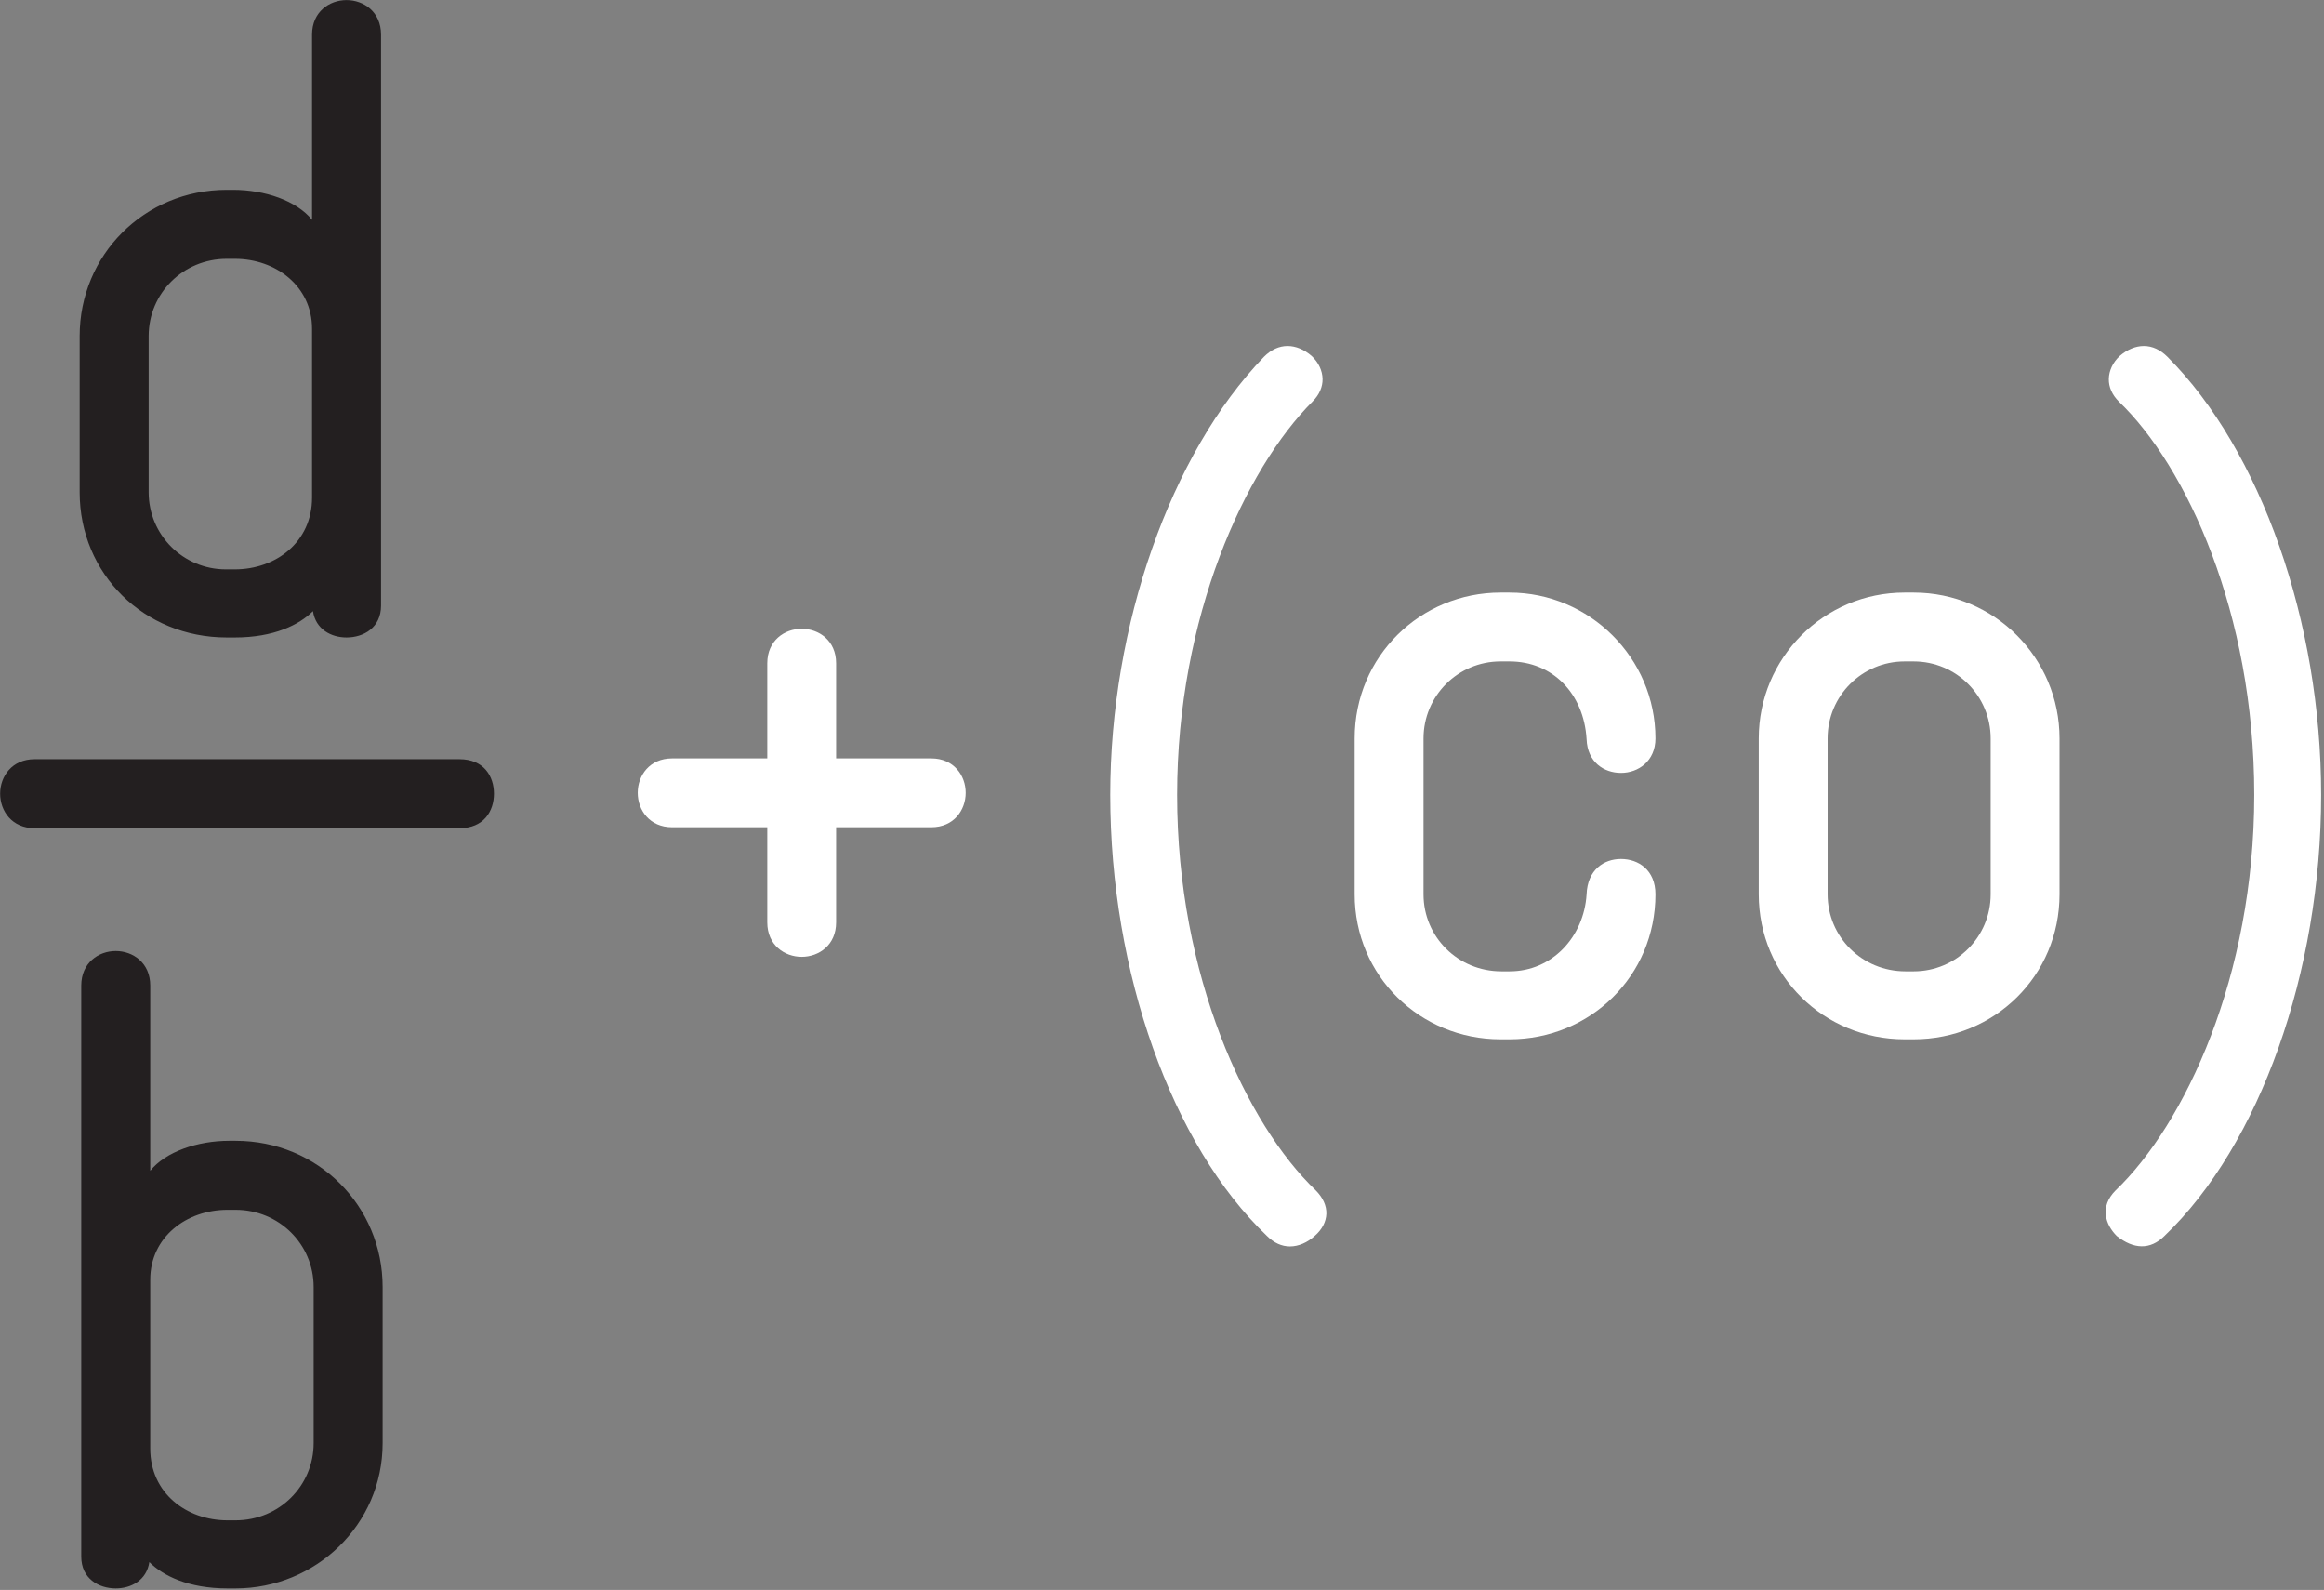 <?xml version="1.0" standalone="no"?>
<!DOCTYPE svg PUBLIC "-//W3C//DTD SVG 1.1//EN" "http://www.w3.org/Graphics/SVG/1.1/DTD/svg11.dtd">
<svg width="100%" height="100%" viewBox="0 0 655 448" version="1.1" xmlns="http://www.w3.org/2000/svg" xmlns:xlink="http://www.w3.org/1999/xlink" xml:space="preserve" style="fill-rule:evenodd;clip-rule:evenodd;stroke-linejoin:round;stroke-miterlimit:1.414;">
    <rect x="0" y="0" width="655" height="448" fill="#808080" stroke="none"/>
    <g transform="matrix(1,0,0,1,-823.924,-526.905)">
        <g transform="matrix(3.597,0,0,3.597,0,0)">
            <path d="M265.059,211.362L231.771,211.362C229.993,211.362 229.069,210.011 229.069,208.659C229.069,207.308 229.993,205.956 231.771,205.956L265.059,205.956C266.979,205.956 267.762,207.308 267.762,208.659C267.762,210.011 266.979,211.362 265.059,211.362" style="fill:rgb(35,31,32);fill-rule:nonzero;"/>
        </g>
        <g transform="matrix(3.597,0,0,3.597,0,0)">
            <path d="M253.509,172.239C253.509,168.896 250.664,166.762 247.463,166.762L246.823,166.762C243.409,166.762 240.706,169.465 240.706,172.808L240.706,185.042C240.706,188.385 243.409,191.087 246.752,191.087L247.463,191.087C250.664,191.087 253.509,188.954 253.509,185.468L253.509,172.239ZM256.212,196.422C255.003,196.422 253.794,195.782 253.58,194.359C252.513,195.426 250.522,196.422 247.463,196.422L246.823,196.422C240.35,196.422 235.3,191.443 235.3,185.042L235.3,172.808C235.3,166.478 240.35,161.356 246.823,161.356L247.321,161.356C249.81,161.356 252.3,162.21 253.509,163.704L253.509,149.194C253.509,147.416 254.86,146.491 256.212,146.491C257.563,146.491 258.915,147.416 258.915,149.194L258.915,193.933C258.915,195.64 257.563,196.422 256.212,196.422" style="fill:rgb(35,31,32);fill-rule:nonzero;"/>
        </g>
        <g transform="matrix(3.597,0,0,3.597,0,0)">
            <path d="M253.634,247.301C253.634,243.958 250.931,241.256 247.517,241.256L246.877,241.256C243.676,241.256 240.831,243.389 240.831,246.732L240.831,259.962C240.831,263.447 243.676,265.581 246.877,265.581L247.517,265.581C250.931,265.581 253.634,262.878 253.634,259.535L253.634,247.301ZM247.517,270.916L246.877,270.916C243.818,270.916 241.827,269.92 240.76,268.853C240.547,270.275 239.337,270.916 238.128,270.916C236.777,270.916 235.425,270.133 235.425,268.426L235.425,223.687C235.425,221.909 236.777,220.984 238.128,220.984C239.479,220.984 240.831,221.909 240.831,223.687L240.831,238.197C242.04,236.704 244.53,235.85 247.019,235.85L247.517,235.85C253.989,235.85 259.039,240.971 259.039,247.301L259.039,259.535C259.039,265.937 253.776,270.916 247.517,270.916" style="fill:rgb(35,31,32);fill-rule:nonzero;"/>
        </g>
        <g transform="matrix(3.597,0,0,3.597,0,0)">
            <path d="M302.028,211.288L294.573,211.288L294.573,218.742C294.573,220.517 293.225,221.439 291.876,221.439C290.528,221.439 289.179,220.517 289.179,218.742L289.179,211.288L281.725,211.288C279.951,211.288 279.028,209.939 279.028,208.59C279.028,207.242 279.951,205.893 281.725,205.893L289.179,205.893L289.179,198.44C289.179,196.665 290.528,195.742 291.876,195.742C293.225,195.742 294.573,196.665 294.573,198.44L294.573,205.893L302.028,205.893C303.802,205.893 304.725,207.242 304.725,208.59C304.725,209.939 303.802,211.288 302.028,211.288" style="fill:white;fill-rule:nonzero;"/>
        </g>
        <g transform="matrix(3.597,0,0,3.597,0,0)">
            <path d="M329.944,173.59C329.279,173.59 328.655,173.877 328.089,174.443C320.777,182.019 316.051,195.488 316.051,208.753C316.051,222.628 320.87,236.188 328.326,243.3C328.876,243.85 329.484,244.126 330.135,244.126C330.797,244.126 331.505,243.824 332.077,243.296C332.643,242.806 332.961,242.198 332.984,241.578C333.007,240.939 332.718,240.299 332.149,239.73C326.747,234.564 321.291,222.978 321.291,208.753C321.291,194.799 326.622,183.221 331.905,177.937C332.429,177.414 332.699,176.801 332.687,176.168C332.674,175.515 332.363,174.861 331.834,174.372C331.246,173.863 330.59,173.59 329.944,173.59" style="fill:white;fill-rule:nonzero;"/>
        </g>
        <g transform="matrix(3.597,0,0,3.597,0,0)">
            <path d="M347.342,227.899L346.632,227.899C340.314,227.899 335.203,222.93 335.203,216.542L335.203,204.332C335.203,197.873 340.386,192.904 346.632,192.904L347.342,192.904C353.589,192.904 358.77,198.014 358.77,204.332C358.77,206.107 357.422,207.03 356.073,207.03C354.724,207.03 353.446,206.178 353.376,204.403C353.163,200.783 350.678,198.298 347.342,198.298L346.632,198.298C343.296,198.298 340.598,200.996 340.598,204.332L340.598,216.542C340.598,219.878 343.296,222.575 346.703,222.575L347.342,222.575C350.678,222.575 353.163,219.878 353.376,216.542C353.446,214.625 354.724,213.773 356.073,213.773C357.422,213.773 358.77,214.625 358.77,216.542C358.77,222.93 353.66,227.899 347.342,227.899" style="fill:white;fill-rule:nonzero;"/>
        </g>
        <g transform="matrix(3.597,0,0,3.597,0,0)">
            <path d="M385.037,204.332C385.037,200.996 382.34,198.298 379.003,198.298L378.293,198.298C374.957,198.298 372.26,200.996 372.26,204.332L372.26,216.541C372.26,219.877 374.957,222.575 378.364,222.575L379.003,222.575C382.34,222.575 385.037,219.877 385.037,216.541L385.037,204.332ZM379.003,227.899L378.293,227.899C371.976,227.899 366.865,222.93 366.865,216.541L366.865,204.332C366.865,198.014 371.976,192.904 378.293,192.904L379.003,192.904C385.321,192.904 390.432,198.014 390.432,204.332L390.432,216.541C390.432,222.93 385.321,227.899 379.003,227.899" style="fill:white;fill-rule:nonzero;"/>
        </g>
        <g transform="matrix(3.597,0,0,3.597,0,0)">
            <path d="M397.037,173.59C396.392,173.59 395.735,173.863 395.141,174.378C394.619,174.861 394.308,175.515 394.295,176.168C394.282,176.802 394.553,177.414 395.076,177.937C400.356,182.991 405.69,194.483 405.69,208.753C405.69,222.979 400.234,234.565 394.827,239.735C393.546,241.017 394.031,242.421 394.914,243.305C396.24,244.36 397.543,244.411 398.651,243.305C406.113,236.188 410.931,222.628 410.931,208.753C410.931,195.224 406.206,181.757 398.893,174.443C398.327,173.877 397.703,173.59 397.037,173.59" style="fill:white;fill-rule:nonzero;"/>
        </g>
    </g>
</svg>
